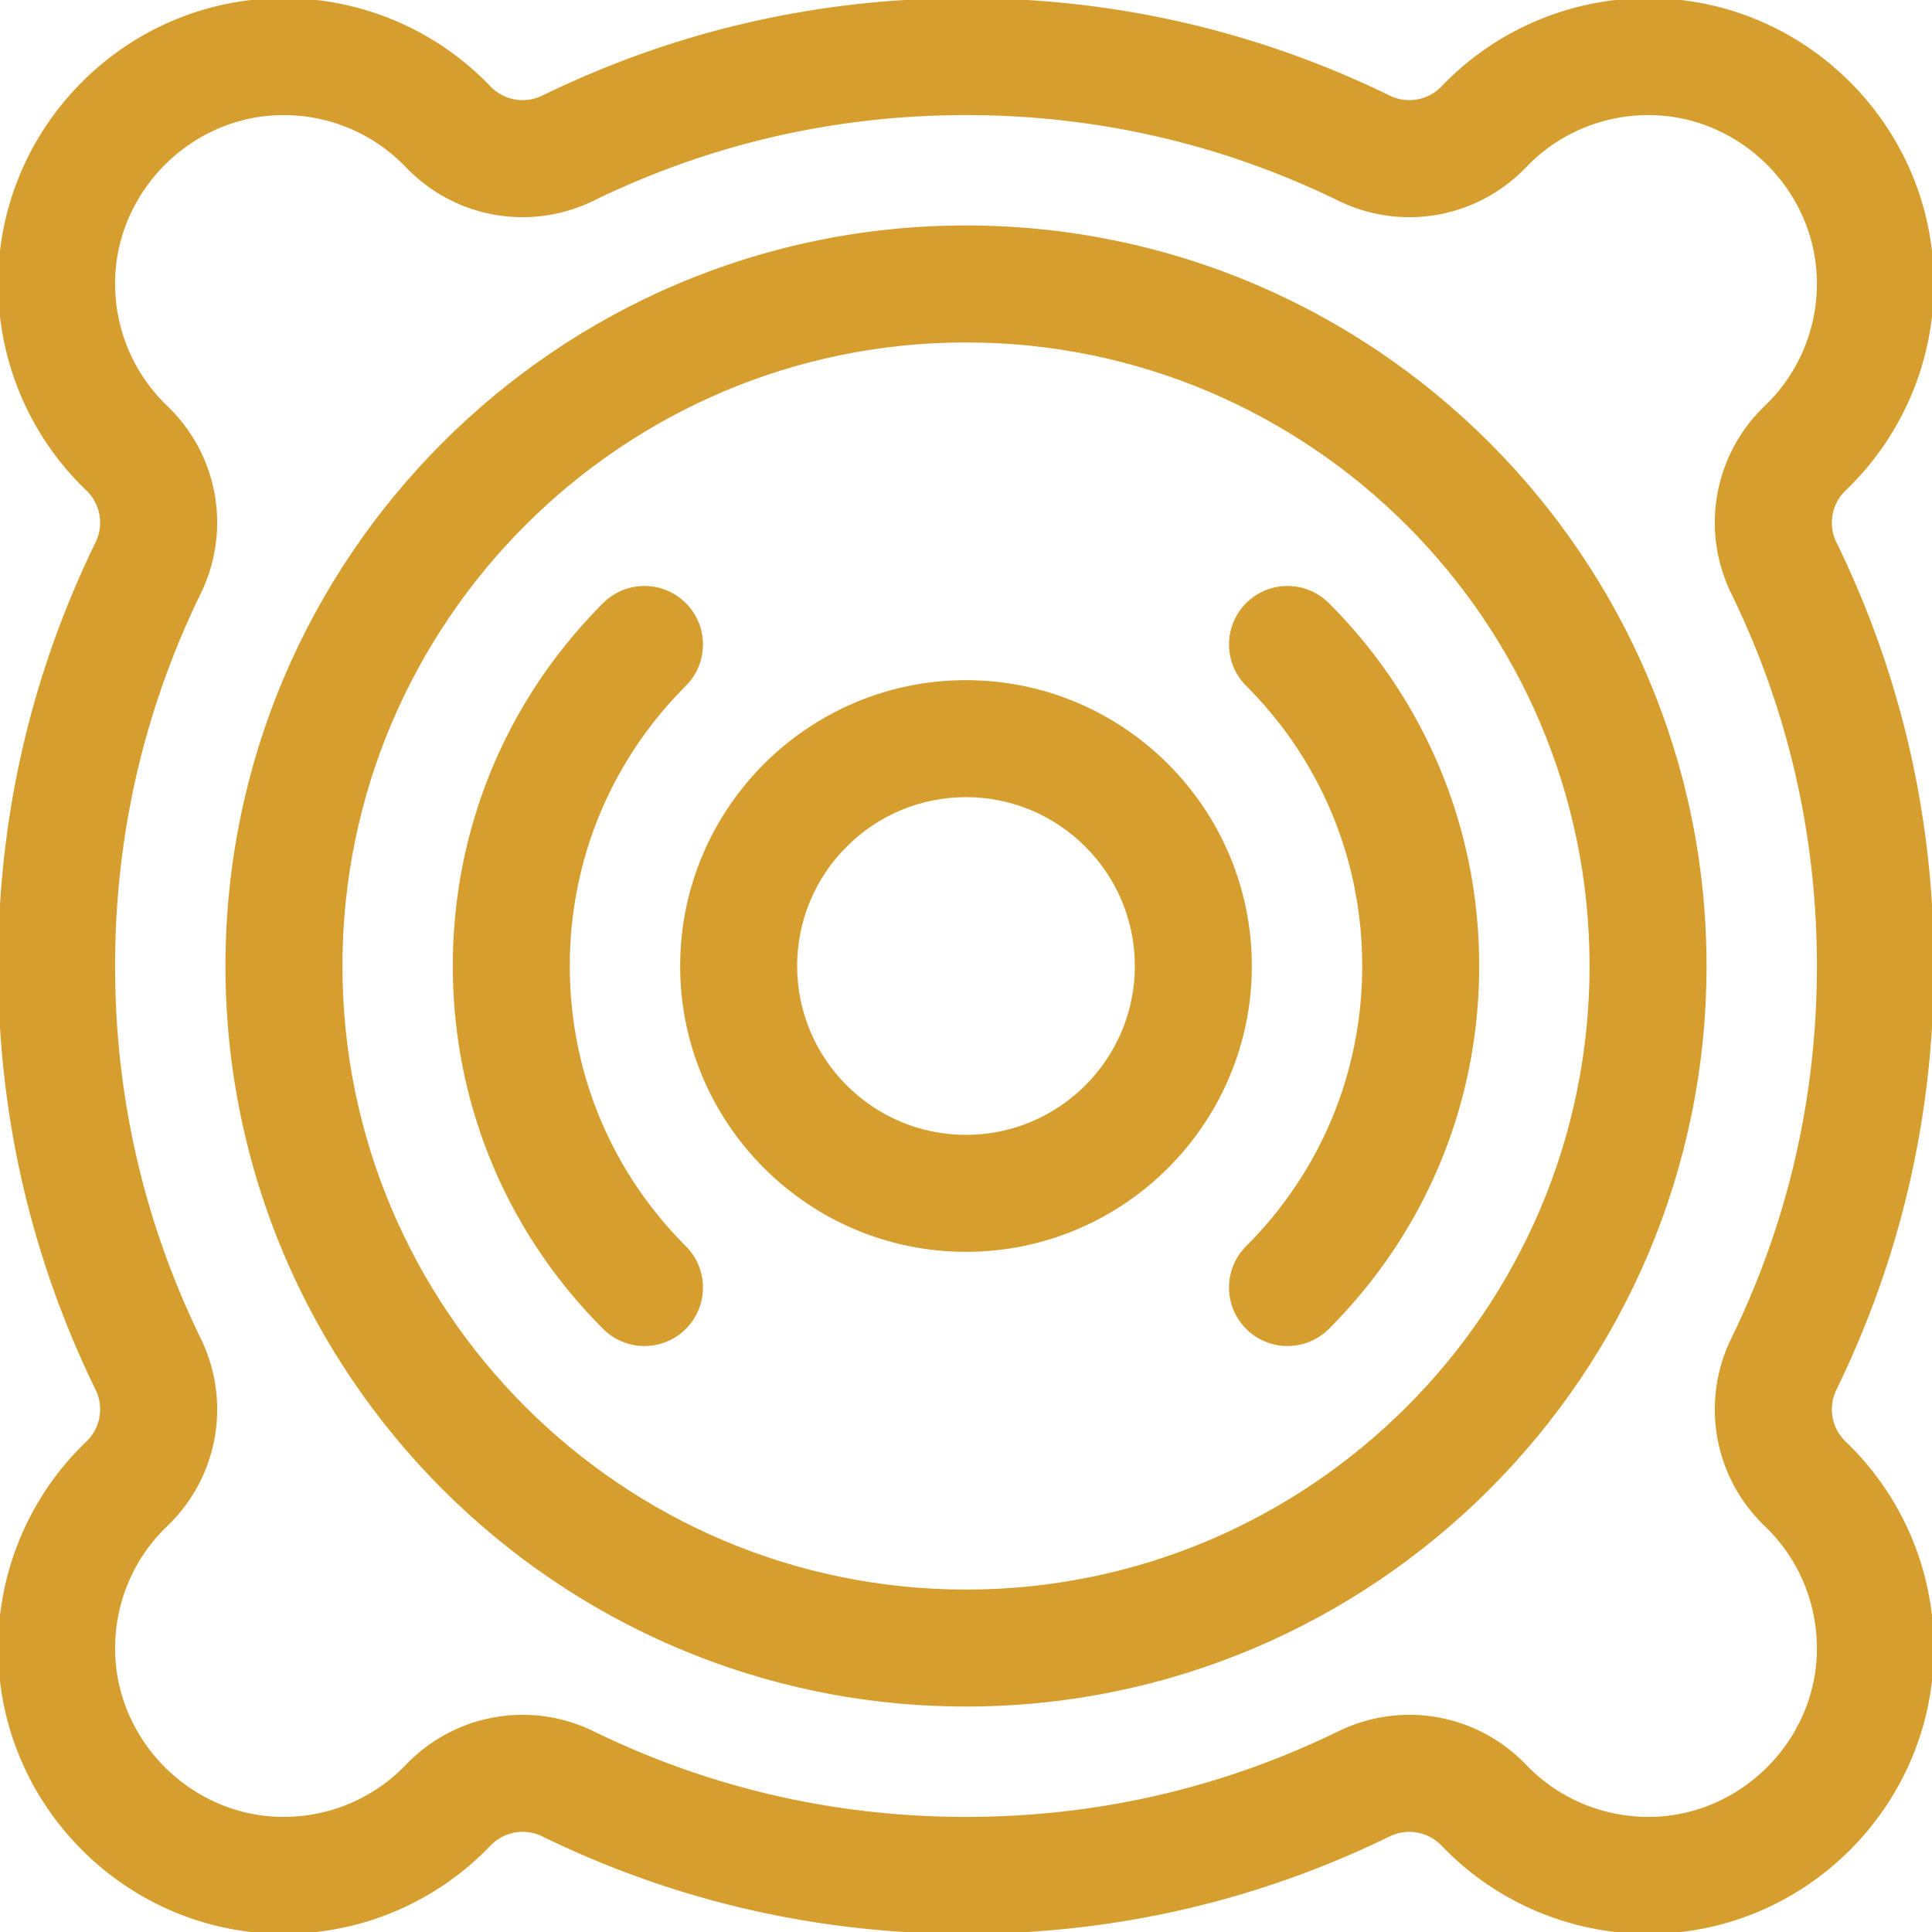 <svg height="100%" width="100%" xmlns="http://www.w3.org/2000/svg" viewBox="0 0 512 512" fill="#D69E2E" stroke="#D69E2E"><path d="M256 60.25C148.063 60.25 60.25 148.063 60.25 256S148.063 451.75 256 451.75 451.75 363.937 451.75 256 363.937 60.25 256 60.25Zm0 361.5c-91.395 0-165.75-74.355-165.75-165.75S164.605 90.25 256 90.25 421.75 164.605 421.75 256 347.395 421.75 256 421.75z"></path><path d="M256 180.75c-41.493 0-75.25 33.757-75.25 75.25s33.757 75.25 75.25 75.25 75.25-33.757 75.25-75.25-33.757-75.25-75.25-75.25zm0 120.5c-24.951 0-45.25-20.299-45.25-45.25s20.299-45.25 45.25-45.25 45.25 20.299 45.25 45.25-20.299 45.25-45.25 45.25z"></path><path d="M330.6 160.188c-5.858 5.857-5.858 15.355 0 21.213 19.927 19.927 30.9 46.42 30.9 74.6 0 28.18-10.974 54.673-30.9 74.6-5.858 5.857-5.858 15.355 0 21.213a14.95 14.95 0 0 0 10.606 4.394c3.838 0 7.678-1.465 10.606-4.394C377.405 326.221 391.5 292.193 391.5 256c0-36.193-14.095-70.221-39.688-95.812-5.857-5.858-15.355-5.858-21.212 0zM150.5 256c0-28.18 10.974-54.674 30.9-74.6 5.858-5.857 5.858-15.355 0-21.213-5.858-5.858-15.355-5.858-21.213 0C134.594 185.779 120.5 219.807 120.5 256c0 36.193 14.094 70.221 39.687 95.812a14.954 14.954 0 0 0 10.606 4.394c3.838 0 7.678-1.465 10.606-4.394 5.858-5.857 5.858-15.355 0-21.213C161.474 310.674 150.5 284.18 150.5 256Z"></path><path d="M486.223 368.058C503.327 332.983 512 295.282 512 256c0-39.282-8.673-76.983-25.777-112.058a12.335 12.335 0 0 1 2.569-14.359l-.001.001c15.784-15.11 24.208-36.318 23.112-58.185-.93-18.55-8.739-36.062-21.989-49.313C476.663 8.836 459.15 1.026 440.601.097c-21.872-1.089-43.074 7.329-58.184 23.111a12.333 12.333 0 0 1-14.359 2.569C332.983 8.673 295.282 0 256 0c-39.282 0-76.983 8.673-112.057 25.777a12.332 12.332 0 0 1-14.359-2.568C114.472 7.424 93.26-.997 71.4.097c-18.55.93-36.064 8.739-49.314 21.989C8.835 35.337 1.026 52.851.096 71.401c-1.095 21.865 7.329 43.071 23.112 58.183a12.332 12.332 0 0 1 2.57 14.358C8.673 179.017 0 216.718 0 256c0 39.282 8.673 76.983 25.778 112.058a12.333 12.333 0 0 1-2.569 14.358C7.425 397.527-.999 418.733.096 440.6c.93 18.55 8.739 36.063 21.989 49.314 13.25 13.25 30.764 21.06 49.314 21.989 21.869 1.091 43.073-7.328 58.185-23.111a12.328 12.328 0 0 1 14.359-2.569C179.017 503.327 216.718 512 256 512s76.983-8.673 112.058-25.777a12.333 12.333 0 0 1 14.358 2.568c15.11 15.783 36.308 24.206 58.185 23.112 18.55-.93 36.062-8.739 49.313-21.989 13.25-13.251 21.06-30.764 21.989-49.313 1.096-21.866-7.328-43.074-23.111-58.184a12.333 12.333 0 0 1-2.569-14.359zm-18.178 36.028c9.491 9.086 14.556 21.848 13.896 35.013-1.146 22.878-19.964 41.696-42.842 42.842-13.155.655-25.927-4.405-35.014-13.896-12.795-13.361-32.558-16.892-49.178-8.786C323.964 474.349 290.687 482 256 482s-67.964-7.651-98.907-22.742a42.39 42.39 0 0 0-18.608-4.314c-11.278 0-22.36 4.526-30.569 13.101-9.088 9.492-21.851 14.551-35.014 13.896-22.877-1.146-41.695-19.965-42.842-42.843-.66-13.164 4.405-25.926 13.896-35.012 13.362-12.794 16.893-32.558 8.787-49.179C37.651 323.964 30 290.687 30 256s7.651-67.964 22.742-98.908c8.105-16.621 4.574-36.384-8.788-49.178-9.49-9.086-14.555-21.848-13.896-35.012 1.147-22.878 19.965-41.697 42.843-42.843a45.285 45.285 0 0 1 35.014 13.896c12.793 13.362 32.556 16.891 49.178 8.786C188.036 37.651 221.313 30 256 30s67.964 7.651 98.907 22.742c16.621 8.105 36.383 4.576 49.179-8.787 9.087-9.49 21.856-14.554 35.013-13.896 22.878 1.146 41.696 19.964 42.842 42.842.66 13.165-4.404 25.927-13.896 35.013l-.001.001c-13.361 12.794-16.892 32.557-8.786 49.178C474.349 188.036 482 221.313 482 256s-7.651 67.964-22.742 98.907c-8.106 16.621-4.575 36.384 8.787 49.179z"></path></svg>